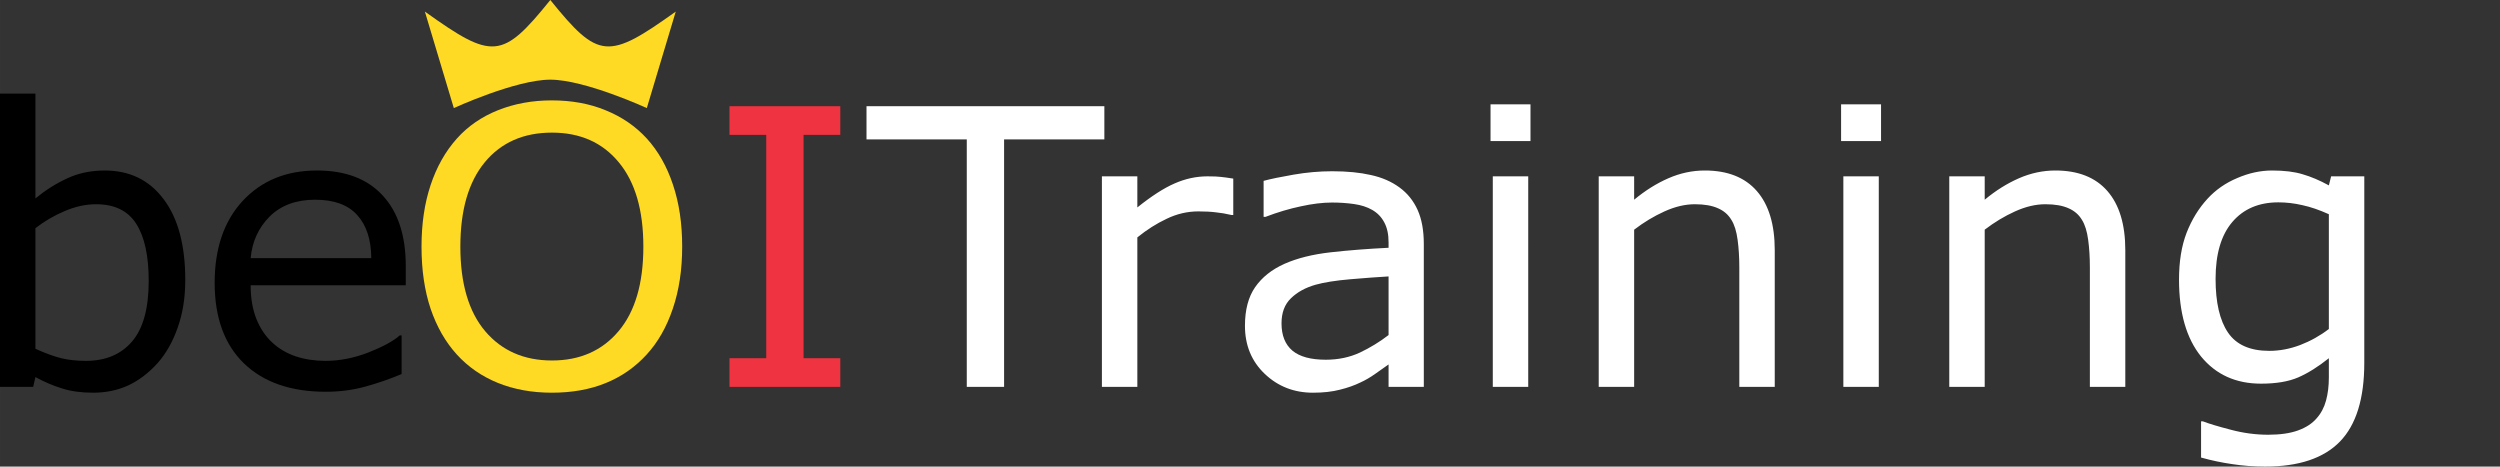<svg xmlns="http://www.w3.org/2000/svg" class="App-logo" width="2590.733" height="483.521" viewBox="0 0 685.465 127.932">
    <rect x="0" y="0" width="685.465" height="127.932" fill="#333333" stroke="none"/>
    <path class="App-logo-crown" d="M150.888 0c13.23 16.404 15.875 16.404 34.396 3.175l-7.937 26.458s-16.959-7.79-26.457-7.79c-9.5 0-26.46 7.79-26.46 7.79l-7.938-26.458c18.521 13.23 21.167 13.23 34.396-3.175z" fill="#ffda24"/>
    <g aria-label="beOITraining" style="line-height:1.25" font-weight="400" font-size="105.833" font-family="sans-serif" letter-spacing="0" word-spacing="0" fill="#ffda24" stroke-width=".265">
        <path d="M50.797 76.773q0 7.234-2.067 13.022-2.016 5.788-5.478 9.715-3.669 4.083-8.061 6.15-4.393 2.015-9.664 2.015-4.91 0-8.578-1.189-3.67-1.136-7.235-3.1l-.62 2.687H0V25.665h9.715v28.732q4.083-3.36 8.682-5.478 4.599-2.17 10.335-2.17 10.232 0 16.123 7.854 5.943 7.855 5.943 22.17zm-10.025.258q0-10.335-3.41-15.658-3.412-5.374-11.008-5.374-4.237 0-8.578 1.86-4.341 1.809-8.062 4.703v33.072q4.134 1.86 7.08 2.584 2.997.724 6.77.724 8.061 0 12.608-5.271 4.6-5.323 4.6-16.64zM111.255 78.22h-42.53q0 5.322 1.603 9.301 1.602 3.928 4.392 6.46 2.687 2.48 6.356 3.72 3.721 1.24 8.165 1.24 5.891 0 11.834-2.325 5.995-2.377 8.527-4.65h.516v10.593q-4.909 2.067-10.025 3.462-5.116 1.396-10.748 1.396-14.366 0-22.428-7.752-8.061-7.803-8.061-22.117 0-14.16 7.7-22.48 7.75-8.32 20.36-8.32 11.679 0 17.983 6.822 6.356 6.821 6.356 19.379zm-9.456-7.442q-.052-7.648-3.876-11.834-3.773-4.186-11.524-4.186-7.803 0-12.454 4.6-4.6 4.599-5.22 11.42z" fill="#000"/>
        <path d="M177.329 37.964q4.702 5.167 7.183 12.66 2.532 7.493 2.532 17.002 0 9.508-2.584 17.053-2.532 7.493-7.131 12.506-4.754 5.219-11.266 7.854-6.46 2.636-14.779 2.636-8.113 0-14.78-2.687-6.614-2.687-11.265-7.803-4.65-5.116-7.183-12.558-2.48-7.441-2.48-17.001 0-9.405 2.48-16.847 2.48-7.493 7.235-12.815 4.547-5.065 11.265-7.752 6.77-2.687 14.728-2.687 8.268 0 14.831 2.739 6.615 2.687 11.214 7.7zm-.93 29.662q0-14.986-6.718-23.1-6.718-8.164-18.345-8.164-11.73 0-18.449 8.165-6.666 8.113-6.666 23.099 0 15.141 6.821 23.203 6.822 8.01 18.294 8.01 11.472 0 18.241-8.01 6.822-8.062 6.822-23.203z"/>
        <path d="M230.4 106.073h-30.385v-7.855h10.077V36.982h-10.077v-7.855H230.4v7.855h-10.076v61.236H230.4z" fill="#ef3340"/>
        <path d="M302.799 38.222h-27.492v67.851h-10.232v-67.85h-27.492v-9.096H302.8zM338.145 58.944h-.516q-2.17-.517-4.238-.723-2.015-.259-4.806-.259-4.496 0-8.681 2.016-4.186 1.963-8.062 5.116v40.979h-9.715V48.351h9.715v8.526q5.788-4.65 10.18-6.563 4.445-1.963 9.044-1.963 2.532 0 3.669.155 1.137.103 3.41.465zM390.39 106.073h-9.663v-6.15q-1.292.879-3.514 2.481-2.17 1.55-4.238 2.48-2.429 1.189-5.58 1.964-3.153.827-7.39.827-7.804 0-13.23-5.168-5.426-5.167-5.426-13.177 0-6.563 2.79-10.594 2.843-4.082 8.062-6.408 5.271-2.325 12.661-3.152t15.865-1.24v-1.499q0-3.307-1.189-5.477-1.137-2.17-3.307-3.411-2.067-1.189-4.961-1.602-2.894-.413-6.046-.413-3.824 0-8.527 1.033-4.702.982-9.715 2.894h-.517v-9.87q2.843-.775 8.217-1.705 5.374-.93 10.593-.93 6.098 0 10.594 1.033 4.548.982 7.855 3.41 3.256 2.378 4.96 6.15 1.706 3.772 1.706 9.353zm-9.663-14.211V75.791q-4.444.258-10.49.775-5.995.517-9.509 1.498-4.186 1.189-6.77 3.721-2.583 2.48-2.583 6.873 0 4.961 2.997 7.493 2.997 2.48 9.146 2.48 5.116 0 9.354-1.963 4.237-2.015 7.855-4.806zM419.639 38.687h-10.955V28.61h10.955zm-.62 67.386h-9.715V48.351h9.715zM486.611 106.073h-9.715V73.207q0-3.98-.465-7.441-.465-3.514-1.705-5.478-1.292-2.17-3.72-3.204-2.43-1.085-6.305-1.085-3.98 0-8.32 1.963-4.341 1.964-8.32 5.013v43.098h-9.715V48.351h9.715v6.407q4.547-3.772 9.405-5.89 4.858-2.12 9.973-2.12 9.354 0 14.263 5.633 4.91 5.633 4.91 16.227zM515.757 38.687H504.8V28.61h10.956zm-.62 67.386h-9.715V48.351h9.715zM582.73 106.073h-9.716V73.207q0-3.98-.465-7.441-.465-3.514-1.705-5.478-1.292-2.17-3.721-3.204-2.429-1.085-6.305-1.085-3.979 0-8.32 1.963-4.34 1.964-8.32 5.013v43.098h-9.714V48.351h9.715v6.407q4.547-3.772 9.405-5.89 4.857-2.12 9.973-2.12 9.354 0 14.263 5.633 4.91 5.633 4.91 16.227zM648.255 99.51q0 14.676-6.667 21.55-6.666 6.872-20.515 6.872-4.6 0-8.992-.672-4.34-.62-8.578-1.808v-9.922h.517q2.377.93 7.545 2.274 5.167 1.395 10.335 1.395 4.96 0 8.216-1.189 3.256-1.188 5.065-3.307 1.808-2.015 2.583-4.858.776-2.842.776-6.356v-5.27q-4.393 3.513-8.424 5.27-3.979 1.706-10.18 1.706-10.335 0-16.433-7.442-6.046-7.493-6.046-21.084 0-7.441 2.067-12.816 2.119-5.426 5.736-9.353 3.359-3.669 8.165-5.684 4.806-2.067 9.56-2.067 5.013 0 8.372 1.033 3.41.982 7.183 3.05l.62-2.481h9.095zm-9.715-9.302v-31.47q-3.876-1.757-7.235-2.48-3.307-.776-6.615-.776-8.01 0-12.609 5.374-4.599 5.375-4.599 15.607 0 9.715 3.41 14.727 3.411 5.013 11.318 5.013 4.237 0 8.475-1.602 4.289-1.654 7.855-4.393z" fill="#fff"/>
    </g>
</svg>
